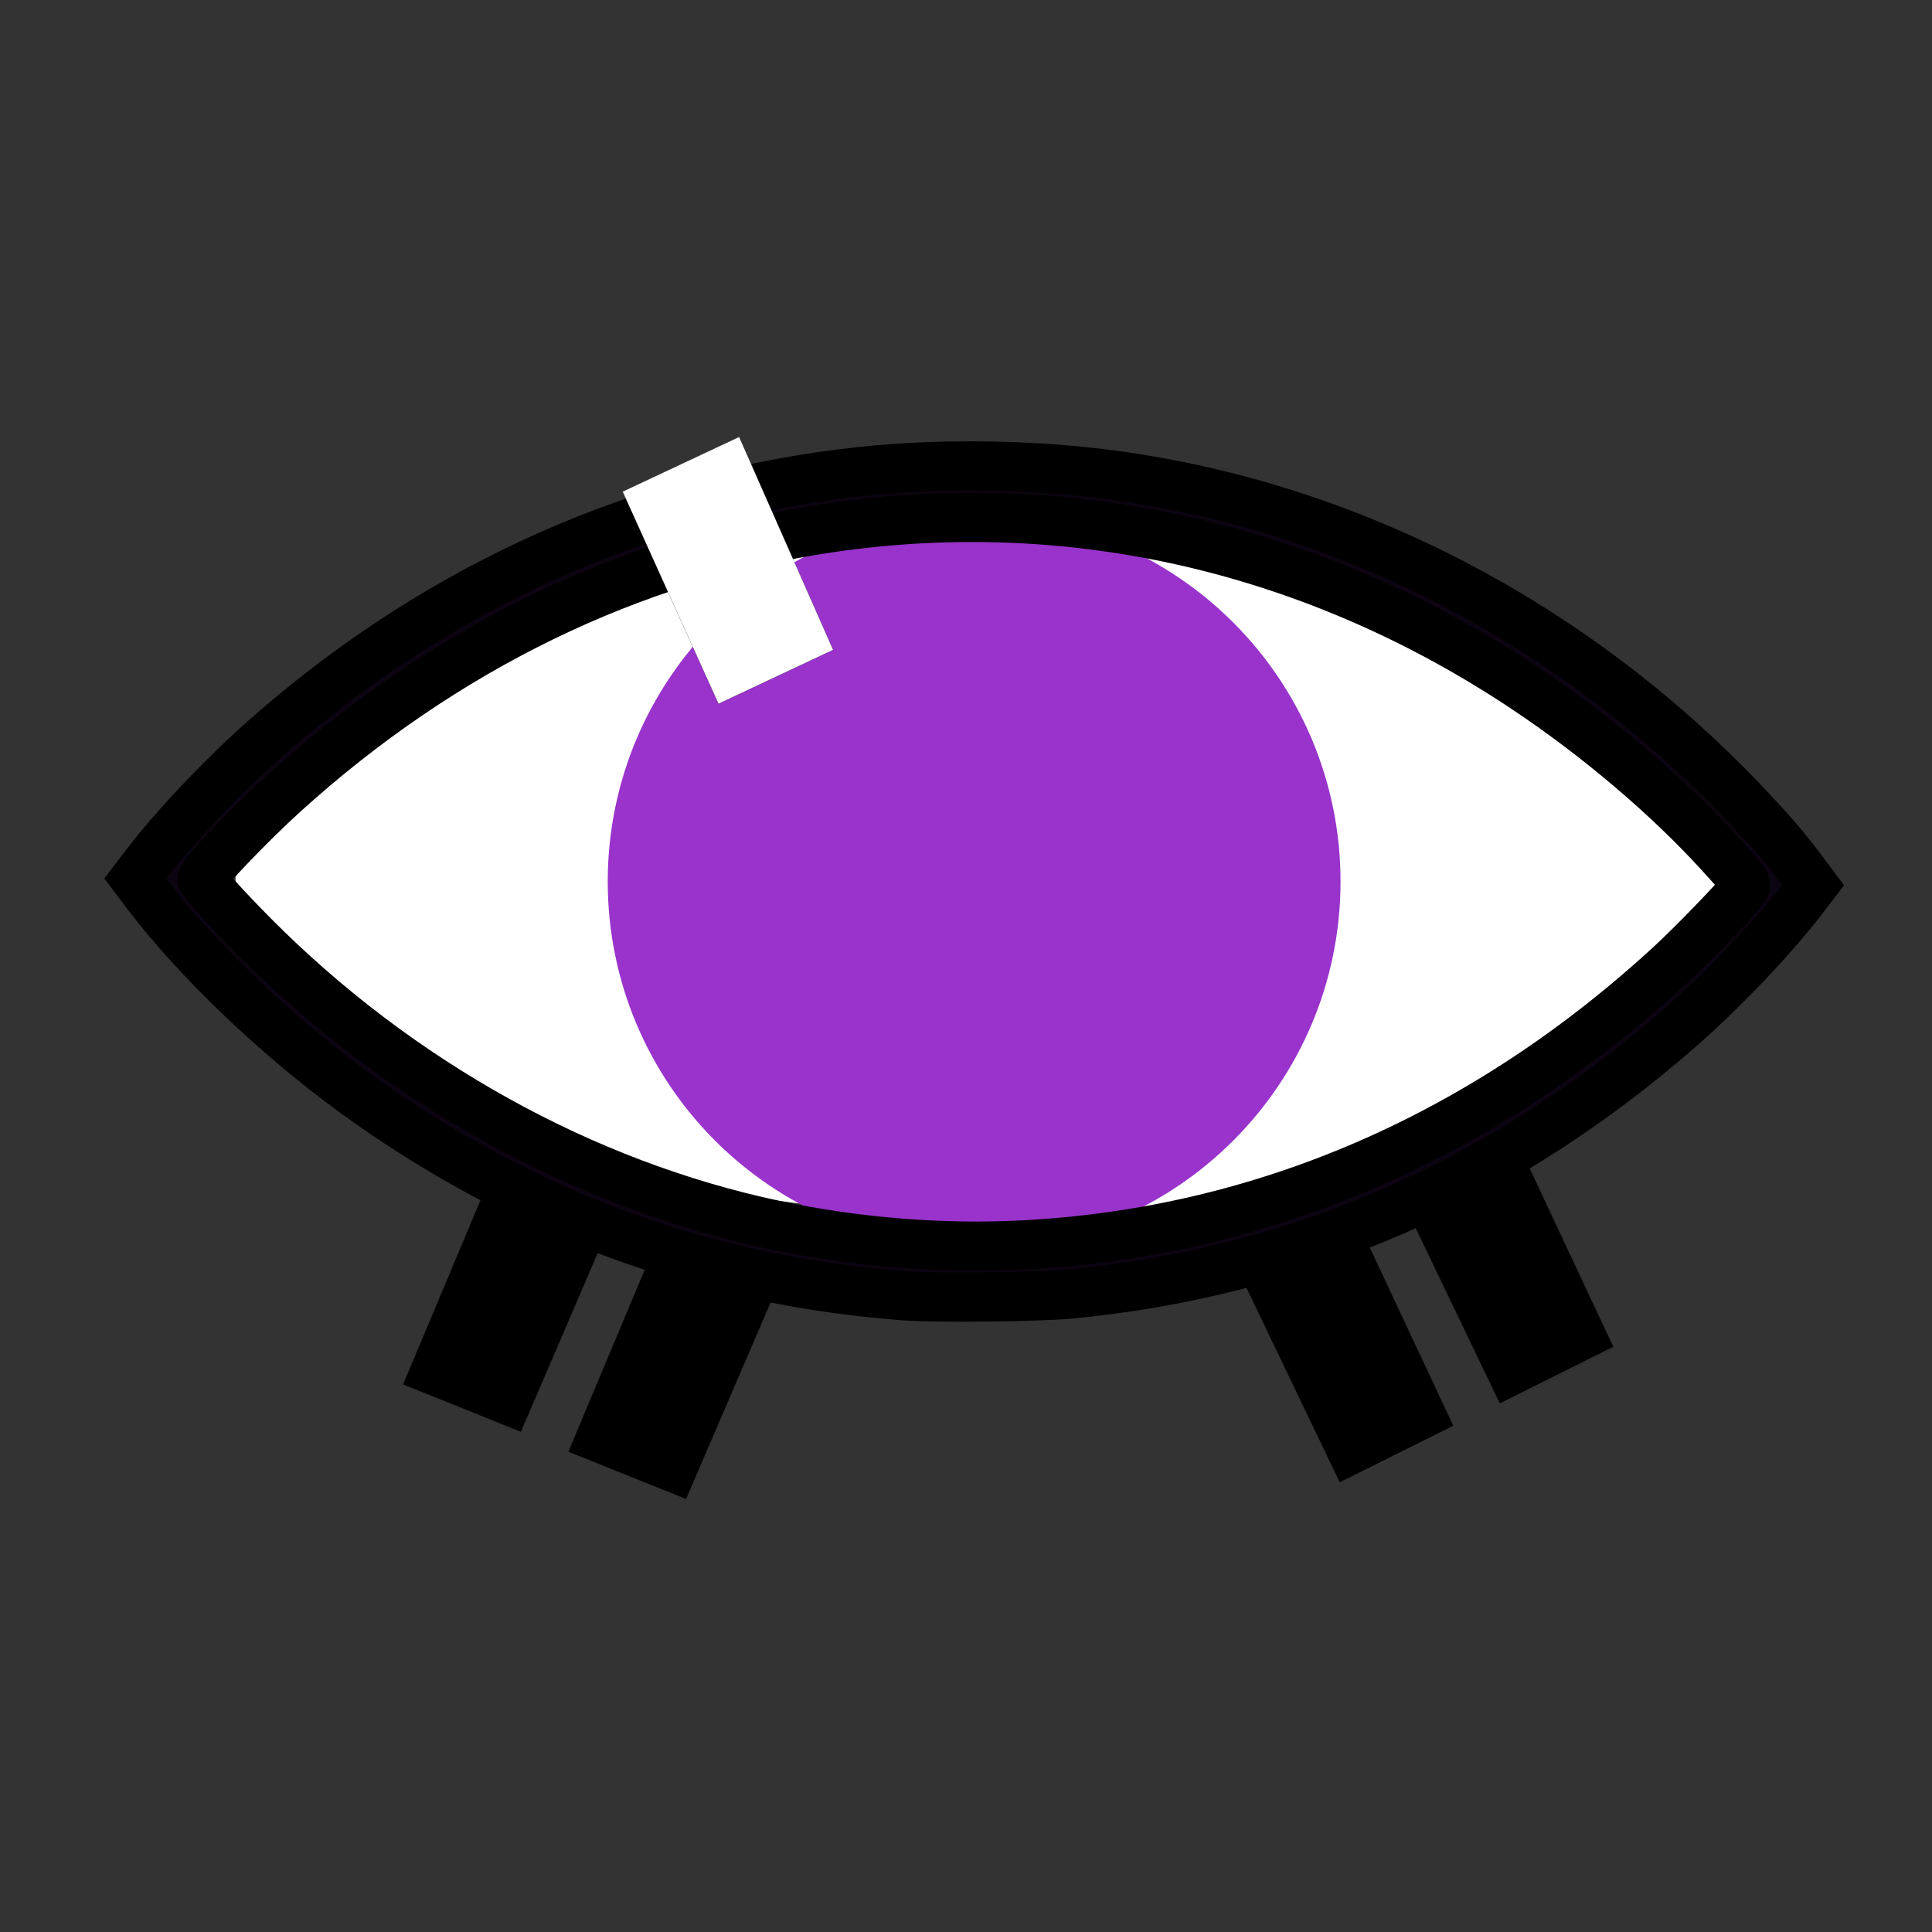 <?xml version="1.0" encoding="UTF-8" standalone="no"?>
<svg
   xmlns:dc="http://purl.org/dc/elements/1.1/"
   xmlns:cc="http://creativecommons.org/ns#"
   xmlns:rdf="http://www.w3.org/1999/02/22-rdf-syntax-ns#"
   xmlns:svg="http://www.w3.org/2000/svg"
   xmlns="http://www.w3.org/2000/svg"
   xmlns:sodipodi="http://sodipodi.sourceforge.net/DTD/sodipodi-0.dtd"
   xmlns:inkscape="http://www.inkscape.org/namespaces/inkscape"
   width="24"
   height="24"
   viewBox="0 0 24 24"
   fill="none"
   version="1.1"
   id="svg7"
   sodipodi:docname="gaze-6.svg"
   inkscape:version="0.92.5 (2060ec1f9f, 2020-04-08)">
  <rect x="0" y="0" width="24" height="24" fill="#333333" stroke="none"/>
  <defs
     id="defs11" />
  <sodipodi:namedview
     pagecolor="#ffffff"
     bordercolor="#666666"
     borderopacity="1"
     objecttolerance="10"
     gridtolerance="10"
     guidetolerance="10"
     inkscape:pageopacity="0"
     inkscape:pageshadow="2"
     inkscape:window-width="1605"
     inkscape:window-height="833"
     id="namedview9"
     showgrid="false"
     inkscape:zoom="19.666668"
     inkscape:cx="6.7405755"
     inkscape:cy="8.7934753"
     inkscape:window-x="1316"
     inkscape:window-y="603"
     inkscape:window-maximized="0"
     inkscape:current-layer="Iconly/Light/Logout" />
  <g
     id="Iconly/Light/Logout">
    <ellipse
       style="clip-rule:evenodd;opacity:1;fill:#ffffff;fill-opacity:1;fill-rule:evenodd;stroke:none;stroke-width:1.653;stroke-miterlimit:4;stroke-dasharray:none;stroke-opacity:1;image-rendering:optimizeQuality;shape-rendering:geometricPrecision;text-rendering:geometricPrecision"
       id="path1034-2-9-6-4-6-52-0-6-2-3-2"
       cx="12.274"
       cy="10.907"
       rx="9.348"
       ry="4.176" />
    <circle
       style="clip-rule:evenodd;opacity:1;fill:#9933cc;fill-opacity:1;fill-rule:evenodd;stroke:#9933cc;stroke-width:2.097;stroke-miterlimit:4;stroke-dasharray:none;stroke-opacity:1;image-rendering:optimizeQuality;shape-rendering:geometricPrecision;text-rendering:geometricPrecision"
       id="path956-1-0-6-6-2-1-7-32-54-7-8-0-6-6"
       cx="12.101"
       cy="10.951"
       r="3.503" />
    <path
       style="clip-rule:evenodd;fill:#0c0410;fill-opacity:1;fill-rule:evenodd;stroke:#000000;stroke-width:0.612;stroke-miterlimit:4;stroke-dasharray:none;stroke-opacity:1;image-rendering:optimizeQuality;shape-rendering:geometricPrecision;text-rendering:geometricPrecision"
       d="M 11.241,16.097 C 8.732,15.907 6.47,15.074 4.414,13.582 3.434,12.87 2.434,11.912 1.811,11.088 L 1.68,10.913 1.813,10.739 C 2.185,10.251 2.818,9.588 3.379,9.101 5.502,7.256 8.015,6.142 10.697,5.857 c 1.044,-0.111 2.247,-0.087 3.285,0.067 2.926,0.432 5.671,1.896 7.771,4.143 0.301,0.322 0.432,0.476 0.639,0.752 l 0.132,0.176 -0.133,0.174 c -0.364,0.474 -0.988,1.131 -1.513,1.591 -2.198,1.928 -4.748,3.043 -7.584,3.315 -0.386,0.037 -1.67,0.051 -2.052,0.022 z m 1.48,-0.632 c 2.966,-0.156 5.709,-1.344 8.029,-3.479 0.287,-0.264 0.841,-0.838 0.914,-0.946 0.042,-0.062 0.038,-0.067 -0.297,-0.435 C 20.718,9.893 19.853,9.158 18.969,8.567 16.351,6.815 13.332,6.114 10.313,6.556 7.855,6.915 5.519,8.05 3.528,9.854 3.112,10.231 2.511,10.859 2.511,10.917 c -2.947e-4,0.036 0.29,0.358 0.634,0.705 1.807,1.82 4.102,3.093 6.481,3.596 1.021,0.216 2.081,0.3 3.096,0.247 z"
       id="path869-3-2-7-3-1-0-29-8-0-7-8-8-6-7-1"
       inkscape:connector-curvature="0"
       sodipodi:nodetypes="ssccccscccccccscccccccsccc" />
    <path
       style="clip-rule:evenodd;fill:#000000;fill-opacity:1;fill-rule:evenodd;stroke:#000000;stroke-width:0.002;image-rendering:optimizeQuality;shape-rendering:geometricPrecision;text-rendering:geometricPrecision"
       inkscape:connector-curvature="0"
       id="path11-3-5-6-2-9-6-7-9-1-0-4-4-4-3-8"
       d="m 18.812,14.111 1.228,2.619 -1.409,0.702 -1.251,-2.608 c 1.009,-0.502 0.118,-0.059 1.432,-0.713 z"
       class="fil2"
       sodipodi:nodetypes="ccccc" />
    <path
       style="clip-rule:evenodd;fill:#000000;fill-opacity:1;fill-rule:evenodd;stroke:#000000;stroke-width:0.002;image-rendering:optimizeQuality;shape-rendering:geometricPrecision;text-rendering:geometricPrecision"
       inkscape:connector-curvature="0"
       id="path11-3-5-6-2-9-6-7-9-1-0-4-4-4-3-6-7"
       d="m 16.824,15.091 1.228,2.619 -1.409,0.702 -1.251,-2.608 c 1.009,-0.502 0.118,-0.059 1.432,-0.713 z"
       class="fil2"
       sodipodi:nodetypes="ccccc" />
    <path
       style="clip-rule:evenodd;fill:#000000;fill-opacity:1;fill-rule:evenodd;stroke:#000000;stroke-width:0.002;image-rendering:optimizeQuality;shape-rendering:geometricPrecision;text-rendering:geometricPrecision"
       inkscape:connector-curvature="0"
       id="path11-3-5-6-2-9-6-7-9-1-0-4-4-4-3-7-9"
       d="M 9.665,15.963 8.522,18.62 7.062,18.033 8.181,15.366 c 1.045,0.421 0.122,0.049 1.484,0.597 z"
       class="fil2"
       sodipodi:nodetypes="ccccc" />
    <path
       style="clip-rule:evenodd;fill:#000000;fill-opacity:1;fill-rule:evenodd;stroke:#000000;stroke-width:0.002;image-rendering:optimizeQuality;shape-rendering:geometricPrecision;text-rendering:geometricPrecision"
       inkscape:connector-curvature="0"
       id="path11-3-5-6-2-9-6-7-9-1-0-4-4-4-3-6-5-2"
       d="M 7.613,15.127 6.47,17.785 5.009,17.197 6.129,14.53 c 1.045,0.421 0.122,0.049 1.484,0.597 z"
       class="fil2"
       sodipodi:nodetypes="ccccc" />
    <path
       style="clip-rule:evenodd;fill:#ffffff;fill-opacity:1;fill-rule:evenodd;stroke:#000000;stroke-width:0.002;image-rendering:optimizeQuality;shape-rendering:geometricPrecision;text-rendering:geometricPrecision"
       inkscape:connector-curvature="0"
       id="path11-3-5-6-2-9-6-7-9-1-0-4-4-4-3-7-3-0"
       d="M 9.182,5.427 10.35,8.073 8.925,8.743 7.734,6.107 C 8.754,5.628 7.853,6.051 9.182,5.427 Z"
       class="fil2"
       sodipodi:nodetypes="ccccc" />
  </g>
</svg>
